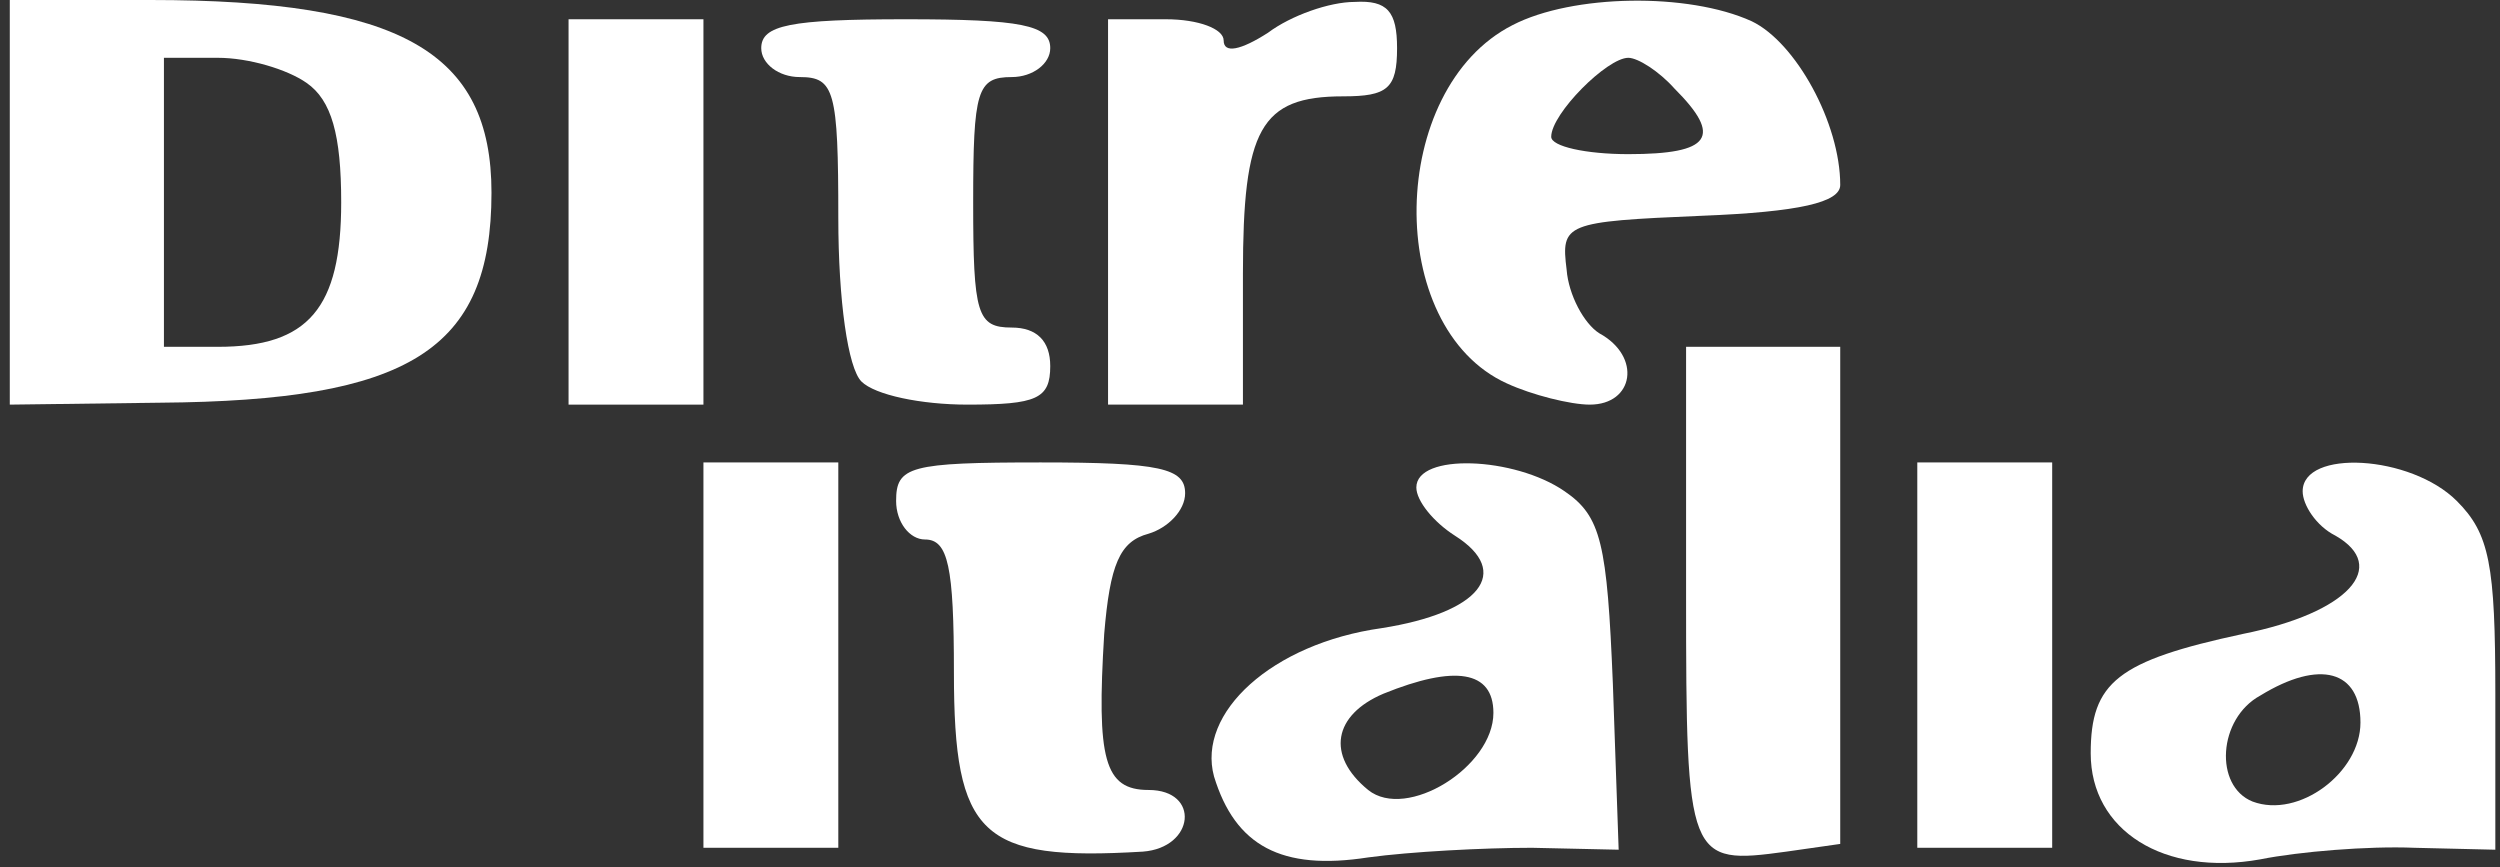 <svg width="173" height="60" viewBox="0 0 173 60" fill="none" xmlns="http://www.w3.org/2000/svg">
<rect x="0" y="0" width="173" height="60" fill="#333333" stroke="none"/>
<path d="M0.677 14V28L11.078 27.867C28.277 27.733 34.011 24.267 34.011 13.333C34.011 3.6 27.744 -1.90735e-06 10.411 -1.90735e-06H0.677V14ZM21.211 5.733C22.944 6.933 23.611 9.333 23.611 14C23.611 21.333 21.344 24 15.078 24H11.344V14V4H15.078C17.211 4 19.878 4.8 21.211 5.733Z" fill="white"/>
<path d="M87.744 2.267C85.877 3.467 84.677 3.733 84.677 2.8C84.677 2 82.944 1.333 80.677 1.333H76.677V14.667V28H81.344H86.011V18.933C86.011 8.933 87.211 6.667 92.944 6.667C96.011 6.667 96.677 6.133 96.677 3.333C96.677 0.8 96.011 -1.90735e-06 93.744 0.133C92.011 0.133 89.344 1.067 87.744 2.267Z" fill="white"/>
<path d="M104.678 1.733C96.011 6.133 95.744 22.667 104.278 26.533C106.011 27.333 108.678 28 110.011 28C113.078 28 113.611 24.667 110.678 23.067C109.611 22.4 108.544 20.4 108.411 18.667C108.011 15.467 108.278 15.333 117.744 14.933C124.544 14.667 127.344 14 127.344 12.8C127.344 8.533 124.278 2.933 121.211 1.467C116.811 -0.533 108.811 -0.4 104.678 1.733ZM115.878 6.133C119.211 9.467 118.411 10.667 112.678 10.667C109.744 10.667 107.344 10.133 107.344 9.467C107.344 7.867 111.211 4 112.678 4C113.344 4 114.811 4.933 115.878 6.133Z" fill="white"/>
<path d="M39.344 14.667V28H44.011H48.678V14.667V1.333H44.011H39.344V14.667Z" fill="white"/>
<path d="M52.678 3.333C52.678 4.4 53.877 5.333 55.344 5.333C57.744 5.333 58.011 6.267 58.011 15.067C58.011 20.8 58.678 25.467 59.611 26.4C60.544 27.333 63.744 28 66.944 28C71.744 28 72.677 27.6 72.677 25.333C72.677 23.6 71.744 22.667 70.011 22.667C67.611 22.667 67.344 21.733 67.344 14C67.344 6.267 67.611 5.333 70.011 5.333C71.478 5.333 72.677 4.4 72.677 3.333C72.677 1.733 70.677 1.333 62.678 1.333C54.678 1.333 52.678 1.733 52.678 3.333Z" fill="white"/>
<path d="M116.677 41.2C116.677 59.6 116.811 59.867 123.611 58.933L127.344 58.4V41.2V24H122.011H116.677V41.2Z" fill="white"/>
<path d="M48.678 45.333V58.666H53.344H58.011V45.333V32H53.344H48.678V45.333Z" fill="white"/>
<path d="M62.011 34.666C62.011 36.133 62.944 37.333 64.011 37.333C65.611 37.333 66.011 39.2 66.011 46.533C66.011 57.867 67.877 59.6 79.078 58.933C82.677 58.666 83.078 54.666 79.478 54.666C76.411 54.666 75.877 52.533 76.411 43.867C76.811 39.066 77.478 37.467 79.478 36.933C80.811 36.533 82.011 35.333 82.011 34.133C82.011 32.4 80.278 32 72.011 32C62.944 32 62.011 32.267 62.011 34.666Z" fill="white"/>
<path d="M98.011 33.733C98.011 34.667 99.211 36.133 100.677 37.067C104.677 39.6 102.411 42.4 95.611 43.467C88.011 44.533 82.811 49.333 84.011 53.733C85.478 58.533 88.677 60.267 94.677 59.333C97.611 58.933 102.677 58.667 106.011 58.667L112.011 58.8L111.611 47.333C111.211 37.6 110.811 35.733 108.277 34C104.811 31.6 98.011 31.333 98.011 33.733ZM103.344 49.333C103.344 53.067 97.344 56.8 94.677 54.667C91.744 52.267 92.278 49.467 95.744 48C100.677 46 103.344 46.4 103.344 49.333Z" fill="white"/>
<path d="M132.677 45.333V58.666H137.344H142.011V45.333V32H137.344H132.677V45.333Z" fill="white"/>
<path d="M159.344 34C159.344 34.933 160.277 36.4 161.611 37.067C165.344 39.2 162.544 42.4 155.211 43.867C146.544 45.733 144.677 47.2 144.677 52.133C144.677 57.467 149.744 60.667 156.411 59.467C159.077 58.933 163.877 58.533 167.077 58.667L172.677 58.8V48C172.677 39.067 172.277 36.933 170.011 34.667C166.811 31.467 159.344 31.067 159.344 34ZM163.344 50C163.344 53.467 159.077 56.667 155.877 55.467C153.211 54.4 153.477 49.733 156.411 48.133C160.544 45.6 163.344 46.4 163.344 50Z" fill="white"/>
</svg>
